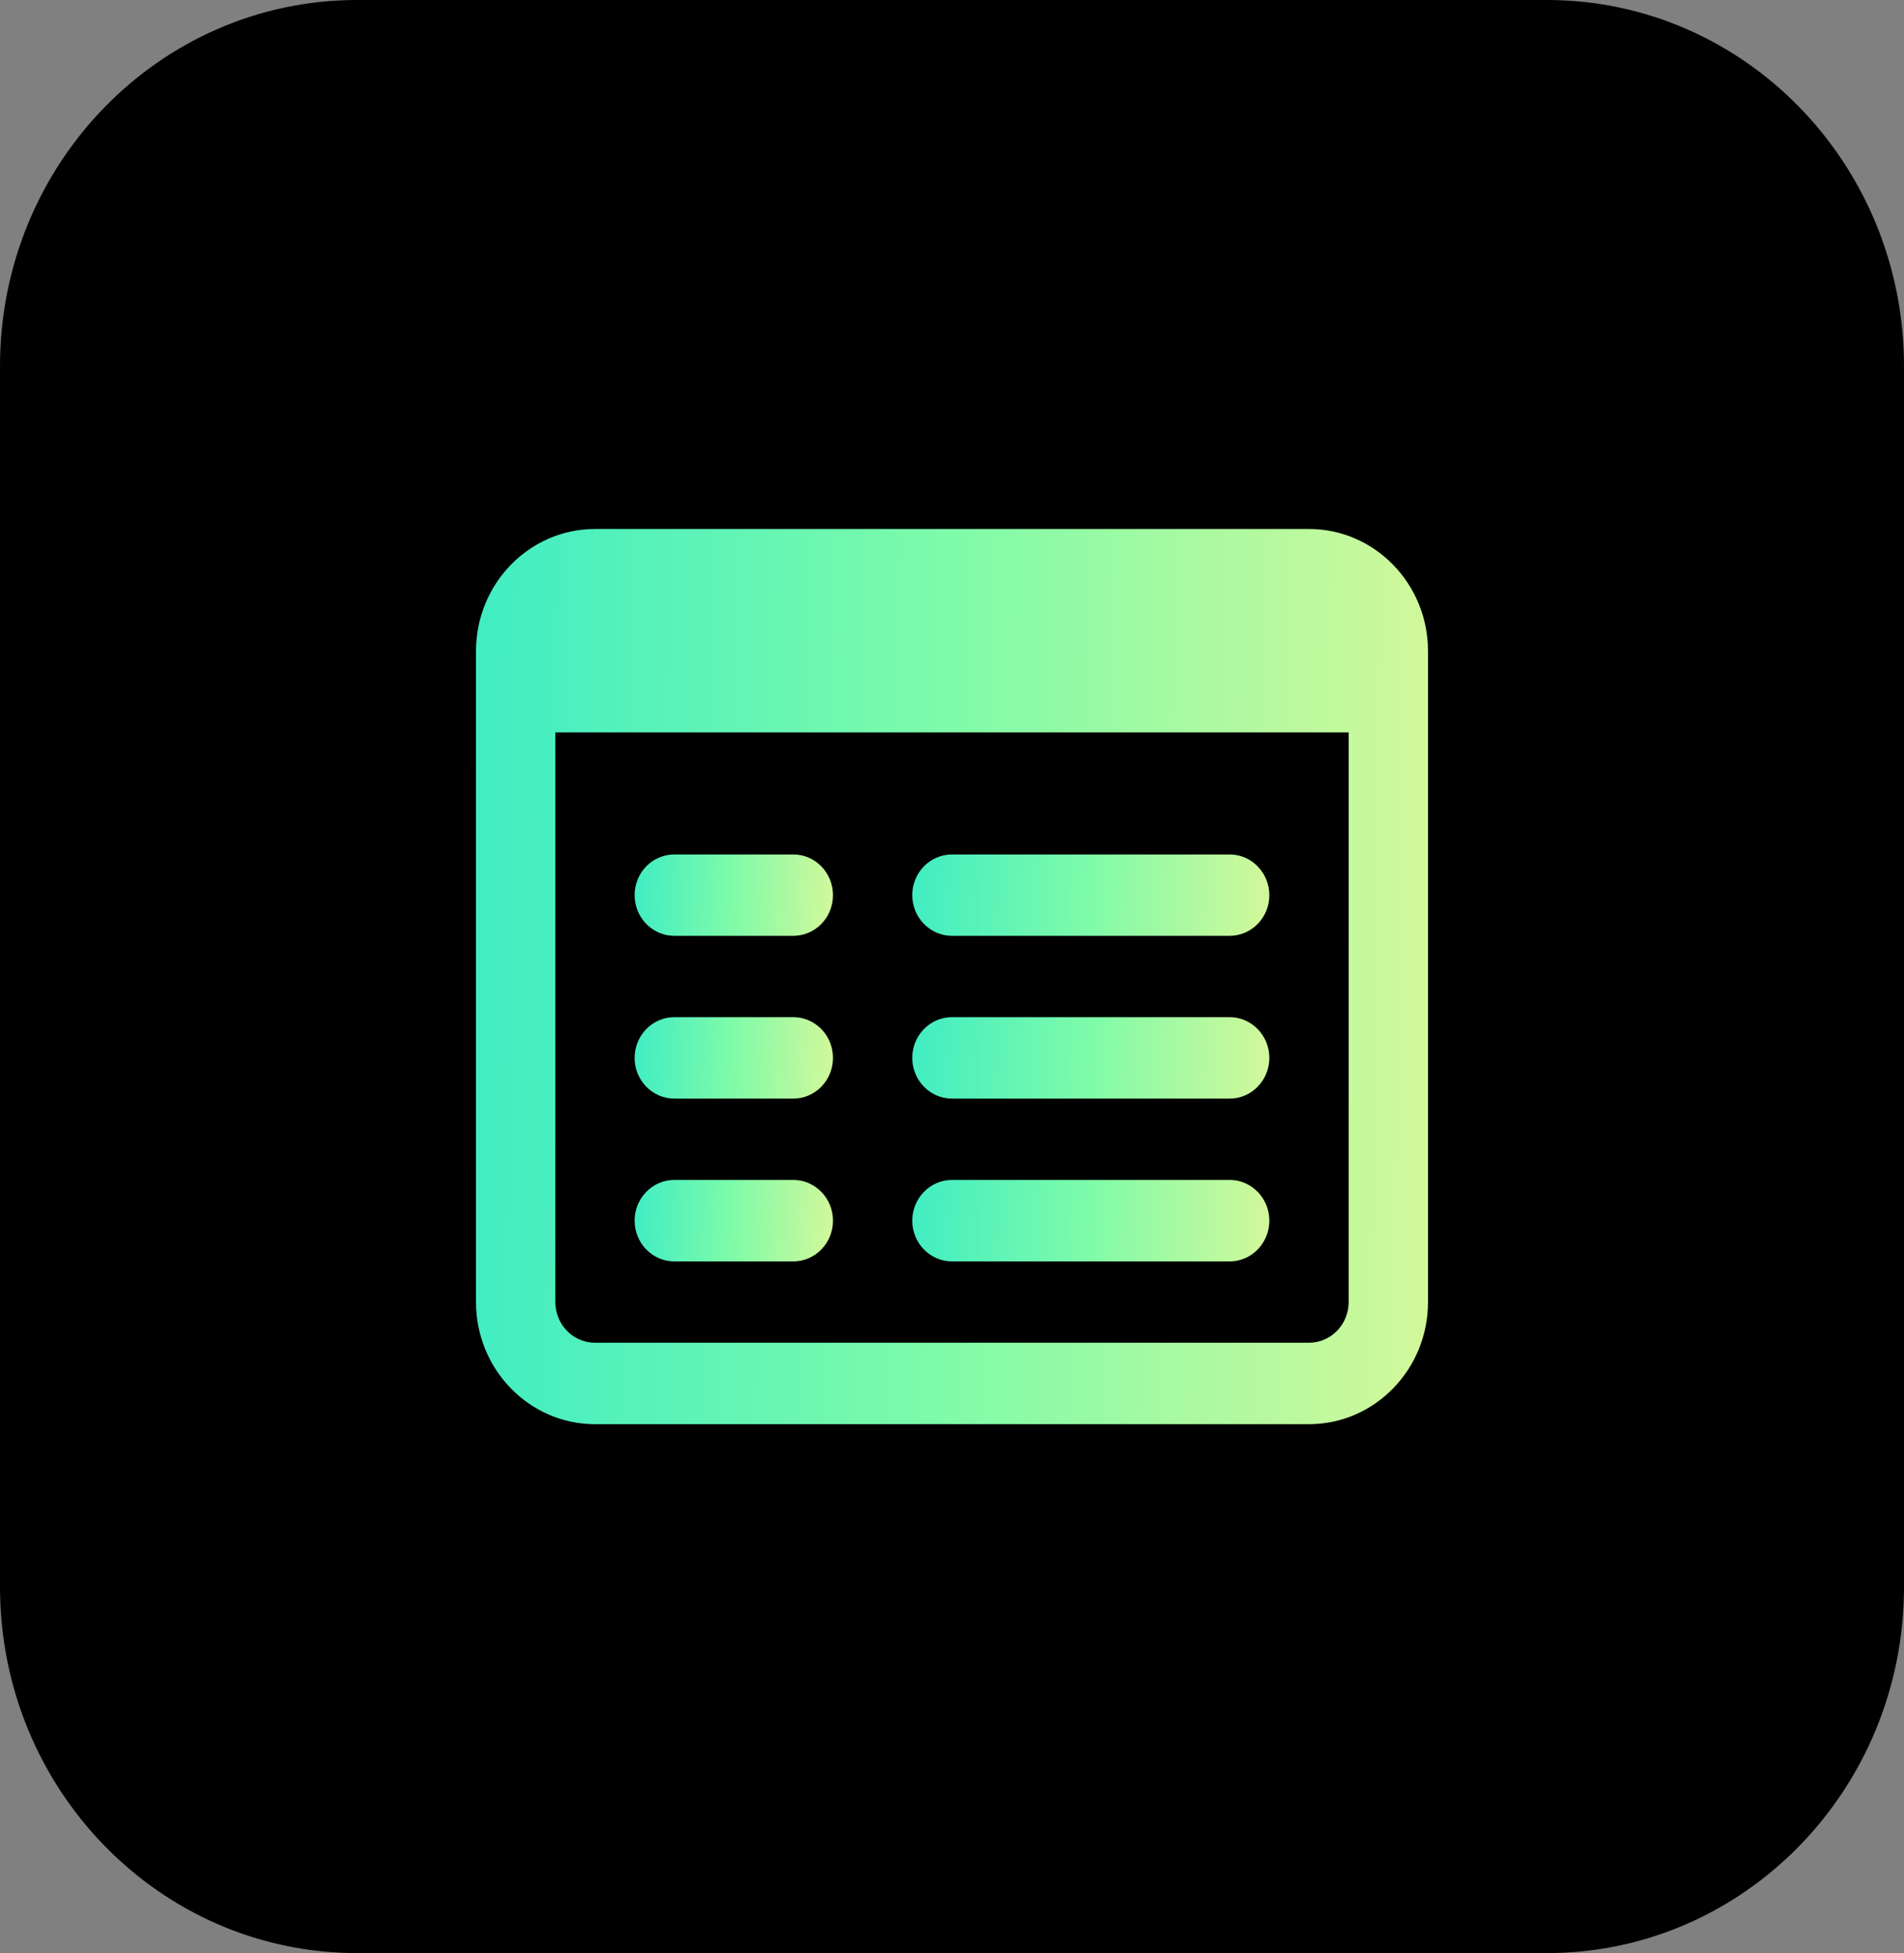 <svg width="39" height="40" viewBox="0 0 39 40" fill="none" xmlns="http://www.w3.org/2000/svg">
<rect x="0" y="0" width="39" height="40" fill="#808080" stroke="none"/>
<path d="M31.688 40H7.312C3.274 40 0 36.643 0 32.5V7.5C0 3.358 3.274 0 7.312 0H31.688C35.726 0 39 3.358 39 7.5V32.5C39 36.643 35.726 40 31.688 40Z" fill="#000000"/>
<path d="M26.812 10.834H12.188C10.843 10.834 9.75 11.955 9.75 13.334V26.668C9.75 28.047 10.843 29.168 12.188 29.168H26.812C28.157 29.168 29.25 28.047 29.25 26.668V13.334C29.25 11.955 28.157 10.834 26.812 10.834ZM26.812 27.5H12.188C11.739 27.5 11.375 27.127 11.375 26.666V15H27.625V26.666C27.625 27.127 27.261 27.5 26.812 27.5Z" fill="url(#paint0_linear_1485_49750)"/>
<path d="M25.187 19.166H19.499C19.051 19.166 18.686 18.793 18.686 18.332C18.686 17.872 19.051 17.5 19.499 17.5H25.187C25.636 17.5 26 17.874 26 18.334C26 18.794 25.636 19.166 25.187 19.166Z" fill="url(#paint1_linear_1485_49750)"/>
<path d="M25.187 22.5H19.499C19.051 22.5 18.686 22.126 18.686 21.666C18.686 21.206 19.051 20.832 19.499 20.832H25.187C25.636 20.832 26 21.206 26 21.666C26 22.126 25.636 22.5 25.187 22.5Z" fill="url(#paint2_linear_1485_49750)"/>
<path d="M25.187 25.834H19.499C19.051 25.834 18.686 25.46 18.686 25C18.686 24.54 19.051 24.166 19.499 24.166H25.187C25.636 24.166 26 24.54 26 25C26 25.46 25.636 25.834 25.187 25.834Z" fill="url(#paint3_linear_1485_49750)"/>
<path d="M16.249 19.166H13.812C13.363 19.166 12.999 18.793 12.999 18.332C12.999 17.872 13.363 17.5 13.812 17.5H16.249C16.698 17.5 17.062 17.872 17.062 18.334C17.062 18.795 16.698 19.166 16.249 19.166Z" fill="url(#paint4_linear_1485_49750)"/>
<path d="M16.249 22.5H13.812C13.363 22.5 12.999 22.126 12.999 21.666C12.999 21.206 13.363 20.832 13.812 20.832H16.249C16.698 20.832 17.062 21.206 17.062 21.666C17.062 22.126 16.698 22.5 16.249 22.5Z" fill="url(#paint5_linear_1485_49750)"/>
<path d="M16.249 25.834H13.812C13.363 25.834 12.999 25.46 12.999 25C12.999 24.54 13.363 24.166 13.812 24.166H16.249C16.698 24.166 17.062 24.54 17.062 25C17.062 25.46 16.698 25.834 16.249 25.834Z" fill="url(#paint6_linear_1485_49750)"/>
<defs>
<linearGradient id="paint0_linear_1485_49750" x1="9.75" y1="10.834" x2="29.492" y2="11.099" gradientUnits="userSpaceOnUse">
<stop stop-color="#40EDC3"/>
<stop offset="0.496" stop-color="#7FFBA9"/>
<stop offset="1" stop-color="#D3F89A"/>
</linearGradient>
<linearGradient id="paint1_linear_1485_49750" x1="18.686" y1="17.5" x2="26.07" y2="17.909" gradientUnits="userSpaceOnUse">
<stop stop-color="#40EDC3"/>
<stop offset="0.496" stop-color="#7FFBA9"/>
<stop offset="1" stop-color="#D3F89A"/>
</linearGradient>
<linearGradient id="paint2_linear_1485_49750" x1="18.686" y1="20.832" x2="26.07" y2="21.241" gradientUnits="userSpaceOnUse">
<stop stop-color="#40EDC3"/>
<stop offset="0.496" stop-color="#7FFBA9"/>
<stop offset="1" stop-color="#D3F89A"/>
</linearGradient>
<linearGradient id="paint3_linear_1485_49750" x1="18.686" y1="24.166" x2="26.07" y2="24.575" gradientUnits="userSpaceOnUse">
<stop stop-color="#40EDC3"/>
<stop offset="0.496" stop-color="#7FFBA9"/>
<stop offset="1" stop-color="#D3F89A"/>
</linearGradient>
<linearGradient id="paint4_linear_1485_49750" x1="12.999" y1="17.5" x2="17.11" y2="17.626" gradientUnits="userSpaceOnUse">
<stop stop-color="#40EDC3"/>
<stop offset="0.496" stop-color="#7FFBA9"/>
<stop offset="1" stop-color="#D3F89A"/>
</linearGradient>
<linearGradient id="paint5_linear_1485_49750" x1="12.999" y1="20.832" x2="17.11" y2="20.959" gradientUnits="userSpaceOnUse">
<stop stop-color="#40EDC3"/>
<stop offset="0.496" stop-color="#7FFBA9"/>
<stop offset="1" stop-color="#D3F89A"/>
</linearGradient>
<linearGradient id="paint6_linear_1485_49750" x1="12.999" y1="24.166" x2="17.11" y2="24.293" gradientUnits="userSpaceOnUse">
<stop stop-color="#40EDC3"/>
<stop offset="0.496" stop-color="#7FFBA9"/>
<stop offset="1" stop-color="#D3F89A"/>
</linearGradient>
</defs>
</svg>
